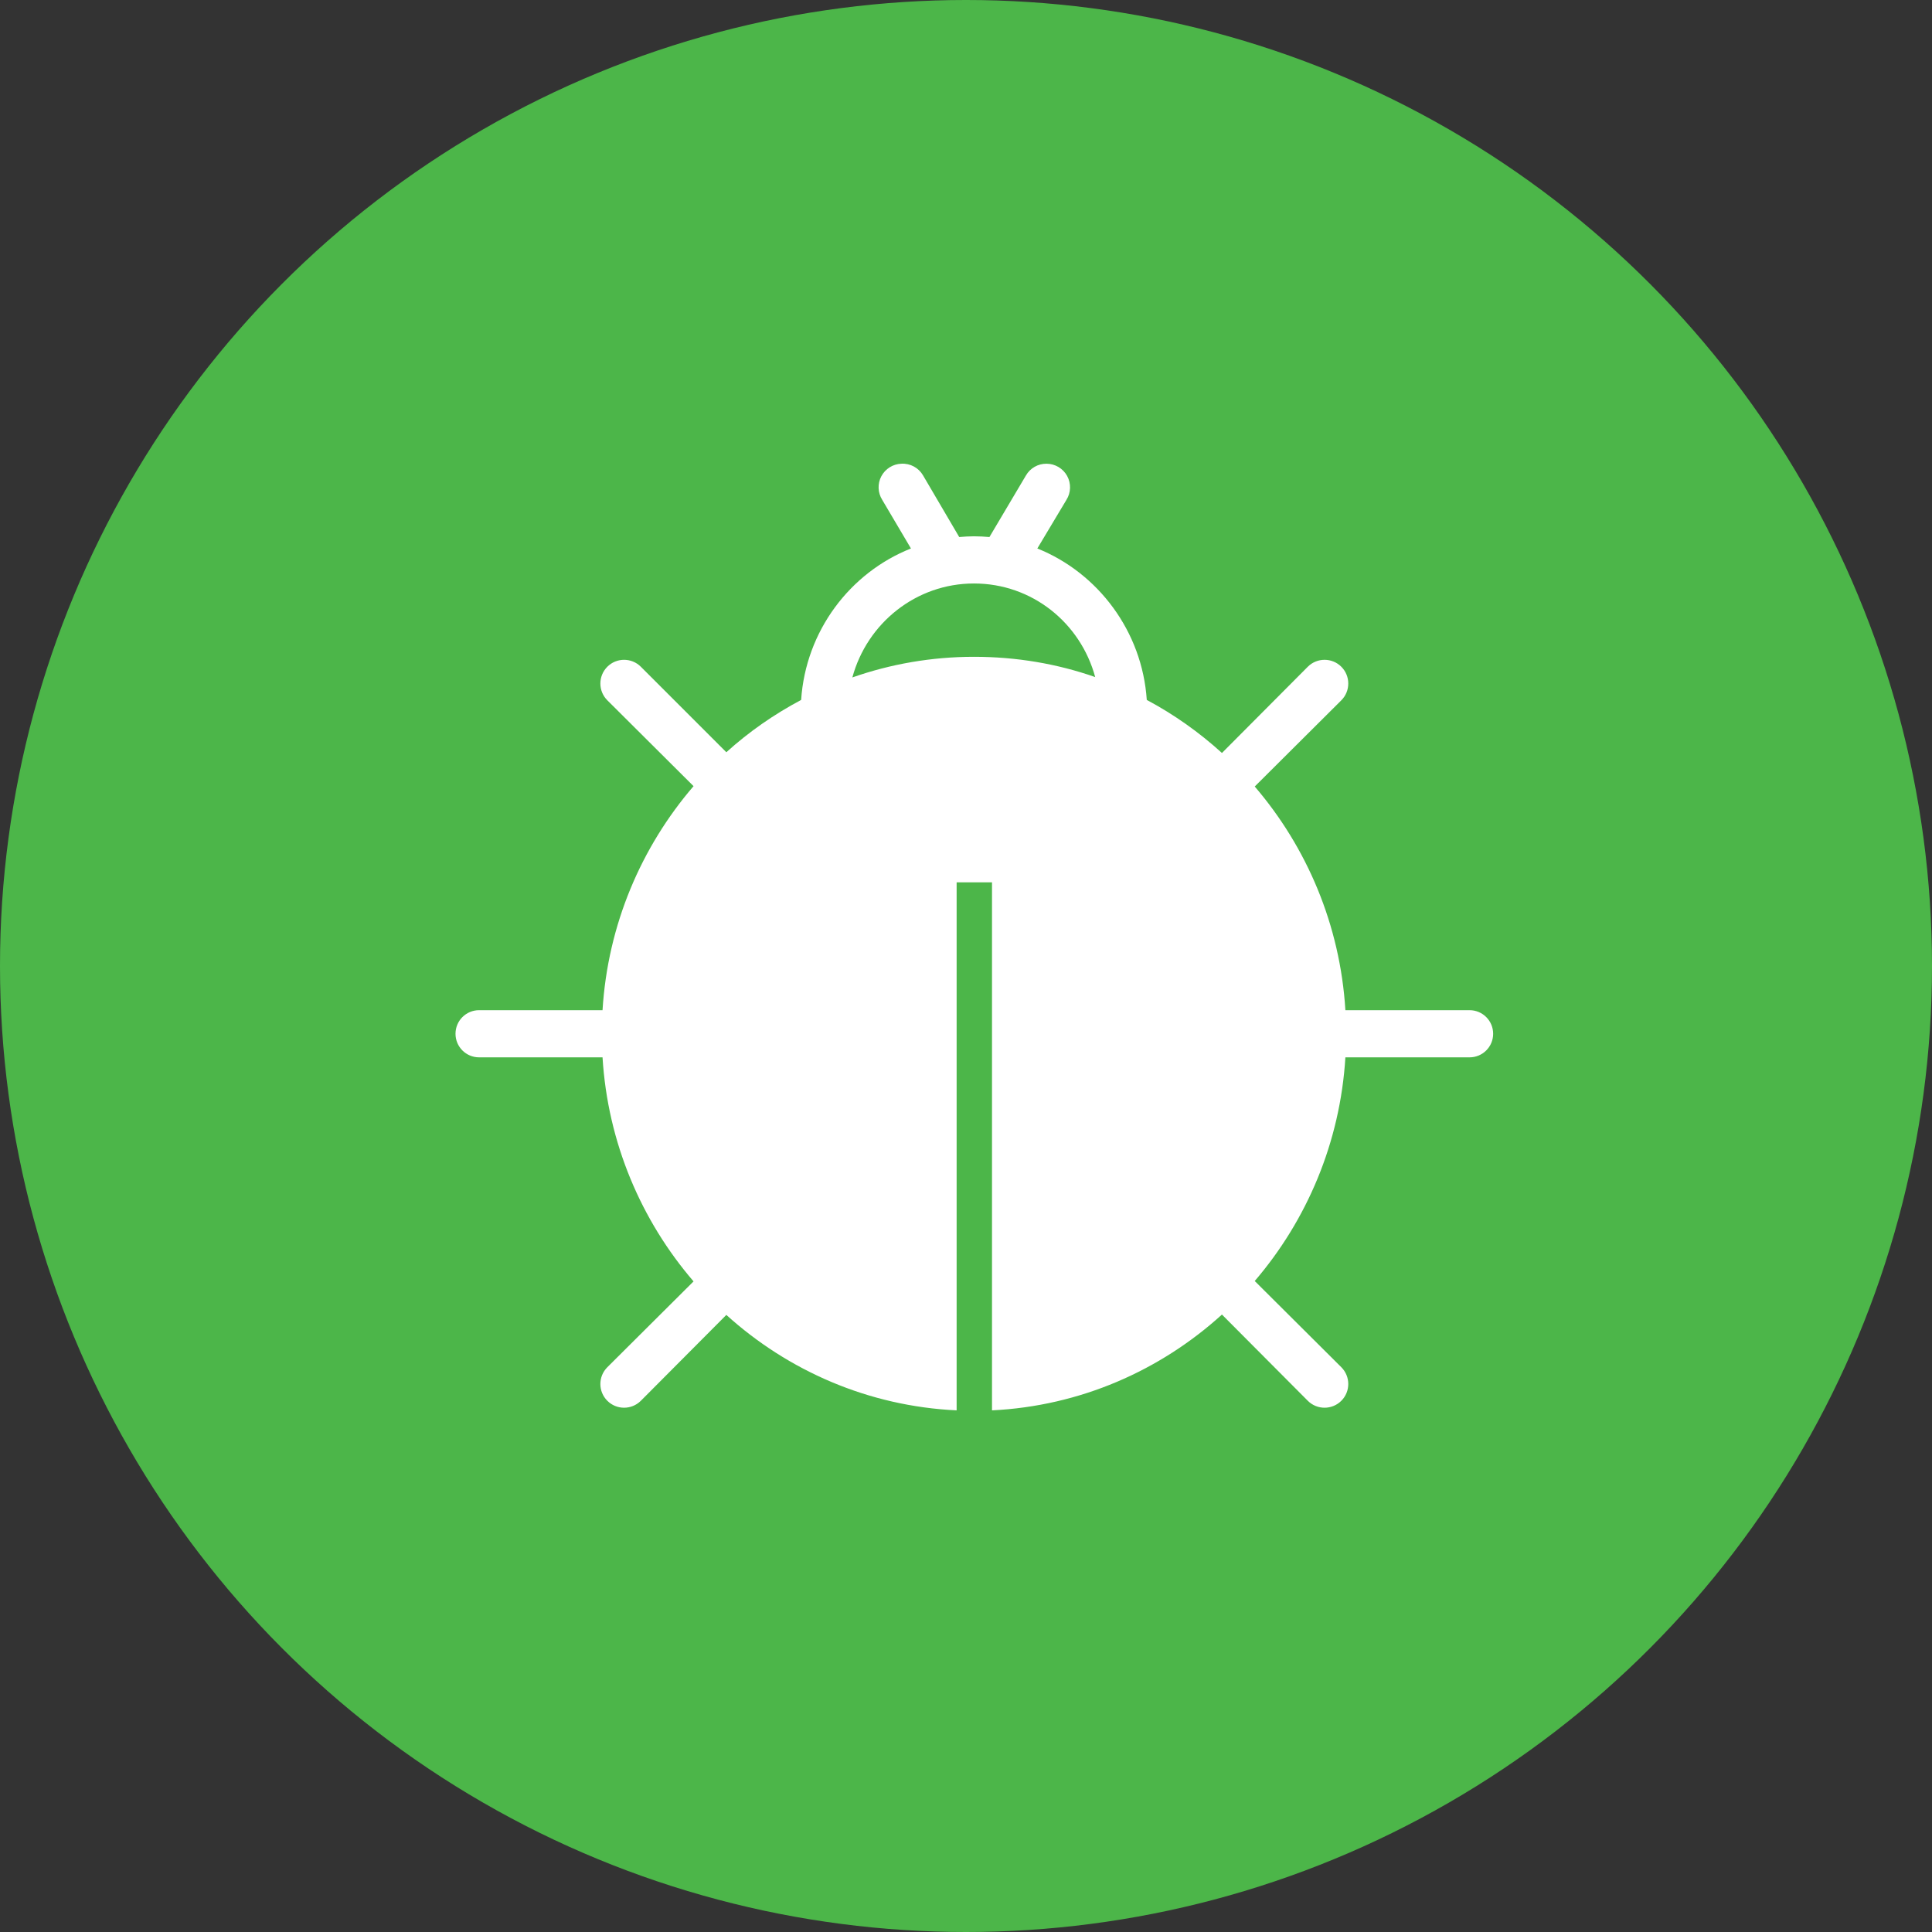 <?xml version="1.0" encoding="UTF-8"?>
<svg width="100px" height="100px" viewBox="0 0 100 100" version="1.1" xmlns="http://www.w3.org/2000/svg" xmlns:xlink="http://www.w3.org/1999/xlink">
    <rect x="0" y="0" width="100" height="100" fill="#333333" stroke="none"/>
    <!-- Generator: Sketch 51.3 (57544) - http://www.bohemiancoding.com/sketch -->
    <title>icon-dark-color-debug</title>
    <desc>Created with Sketch.</desc>
    <defs></defs>
    <g id="Page-1" stroke="none" stroke-width="1" fill="none" fill-rule="evenodd">
        <g id="Icons---Dark" transform="translate(-677, -534)">
            <g id="icon-dark-color-debug" transform="translate(677, 534)">
                <circle id="Oval-Copy-28" fill="#4CB649" cx="50" cy="50" r="50"></circle>
                <path d="M46.655,24.002 C46.218,24.017 45.823,24.265 45.618,24.651 C45.413,25.037 45.432,25.502 45.663,25.871 L47.151,28.389 C43.992,29.641 41.703,32.664 41.467,36.228 C40.065,36.974 38.766,37.875 37.595,38.936 L33.17,34.511 C32.691,34.032 31.914,34.032 31.435,34.511 C30.955,34.991 30.955,35.768 31.435,36.247 L35.898,40.691 C33.194,43.836 31.456,47.867 31.187,52.287 L24.797,52.287 C24.122,52.287 23.577,52.833 23.577,53.508 C23.577,54.182 24.122,54.728 24.797,54.728 L31.187,54.728 C31.456,59.148 33.194,63.18 35.898,66.325 L31.435,70.768 C30.955,71.248 30.955,72.025 31.435,72.504 C31.914,72.983 32.691,72.983 33.17,72.504 L37.595,68.06 C40.792,70.952 44.95,72.785 49.515,73 L49.515,45.669 L51.346,45.669 L51.346,73 C55.909,72.778 60.057,70.938 63.248,68.041 L67.691,72.504 C68.171,72.983 68.948,72.983 69.427,72.504 C69.906,72.025 69.906,71.248 69.427,70.768 L64.945,66.305 C67.639,63.163 69.367,59.139 69.637,54.728 L76.064,54.728 C76.739,54.728 77.285,54.182 77.285,53.508 C77.285,52.833 76.739,52.287 76.064,52.287 L69.637,52.287 C69.367,47.876 67.639,43.852 64.945,40.71 L69.427,36.247 C69.906,35.768 69.906,34.99 69.427,34.511 C68.948,34.032 68.171,34.032 67.691,34.511 L63.248,38.974 C62.07,37.904 60.768,36.981 59.357,36.228 C59.121,32.678 56.834,29.65 53.692,28.389 L55.199,25.871 C55.435,25.497 55.447,25.022 55.235,24.634 C55.02,24.245 54.613,24.004 54.169,24.002 C53.728,23.997 53.32,24.231 53.101,24.612 L51.213,27.797 C50.948,27.774 50.684,27.759 50.412,27.759 C50.154,27.759 49.899,27.776 49.649,27.797 L47.78,24.612 C47.551,24.212 47.115,23.976 46.654,24.002 L46.655,24.002 Z M50.412,30.201 C53.418,30.201 55.926,32.237 56.687,35.045 C54.717,34.356 52.612,33.996 50.412,33.996 C48.212,33.996 46.087,34.373 44.118,35.064 C44.879,32.256 47.413,30.201 50.412,30.201 L50.412,30.201 Z" id="Fill-1" fill="#FFFFFF"></path>
            </g>
        </g>
    </g>
</svg>